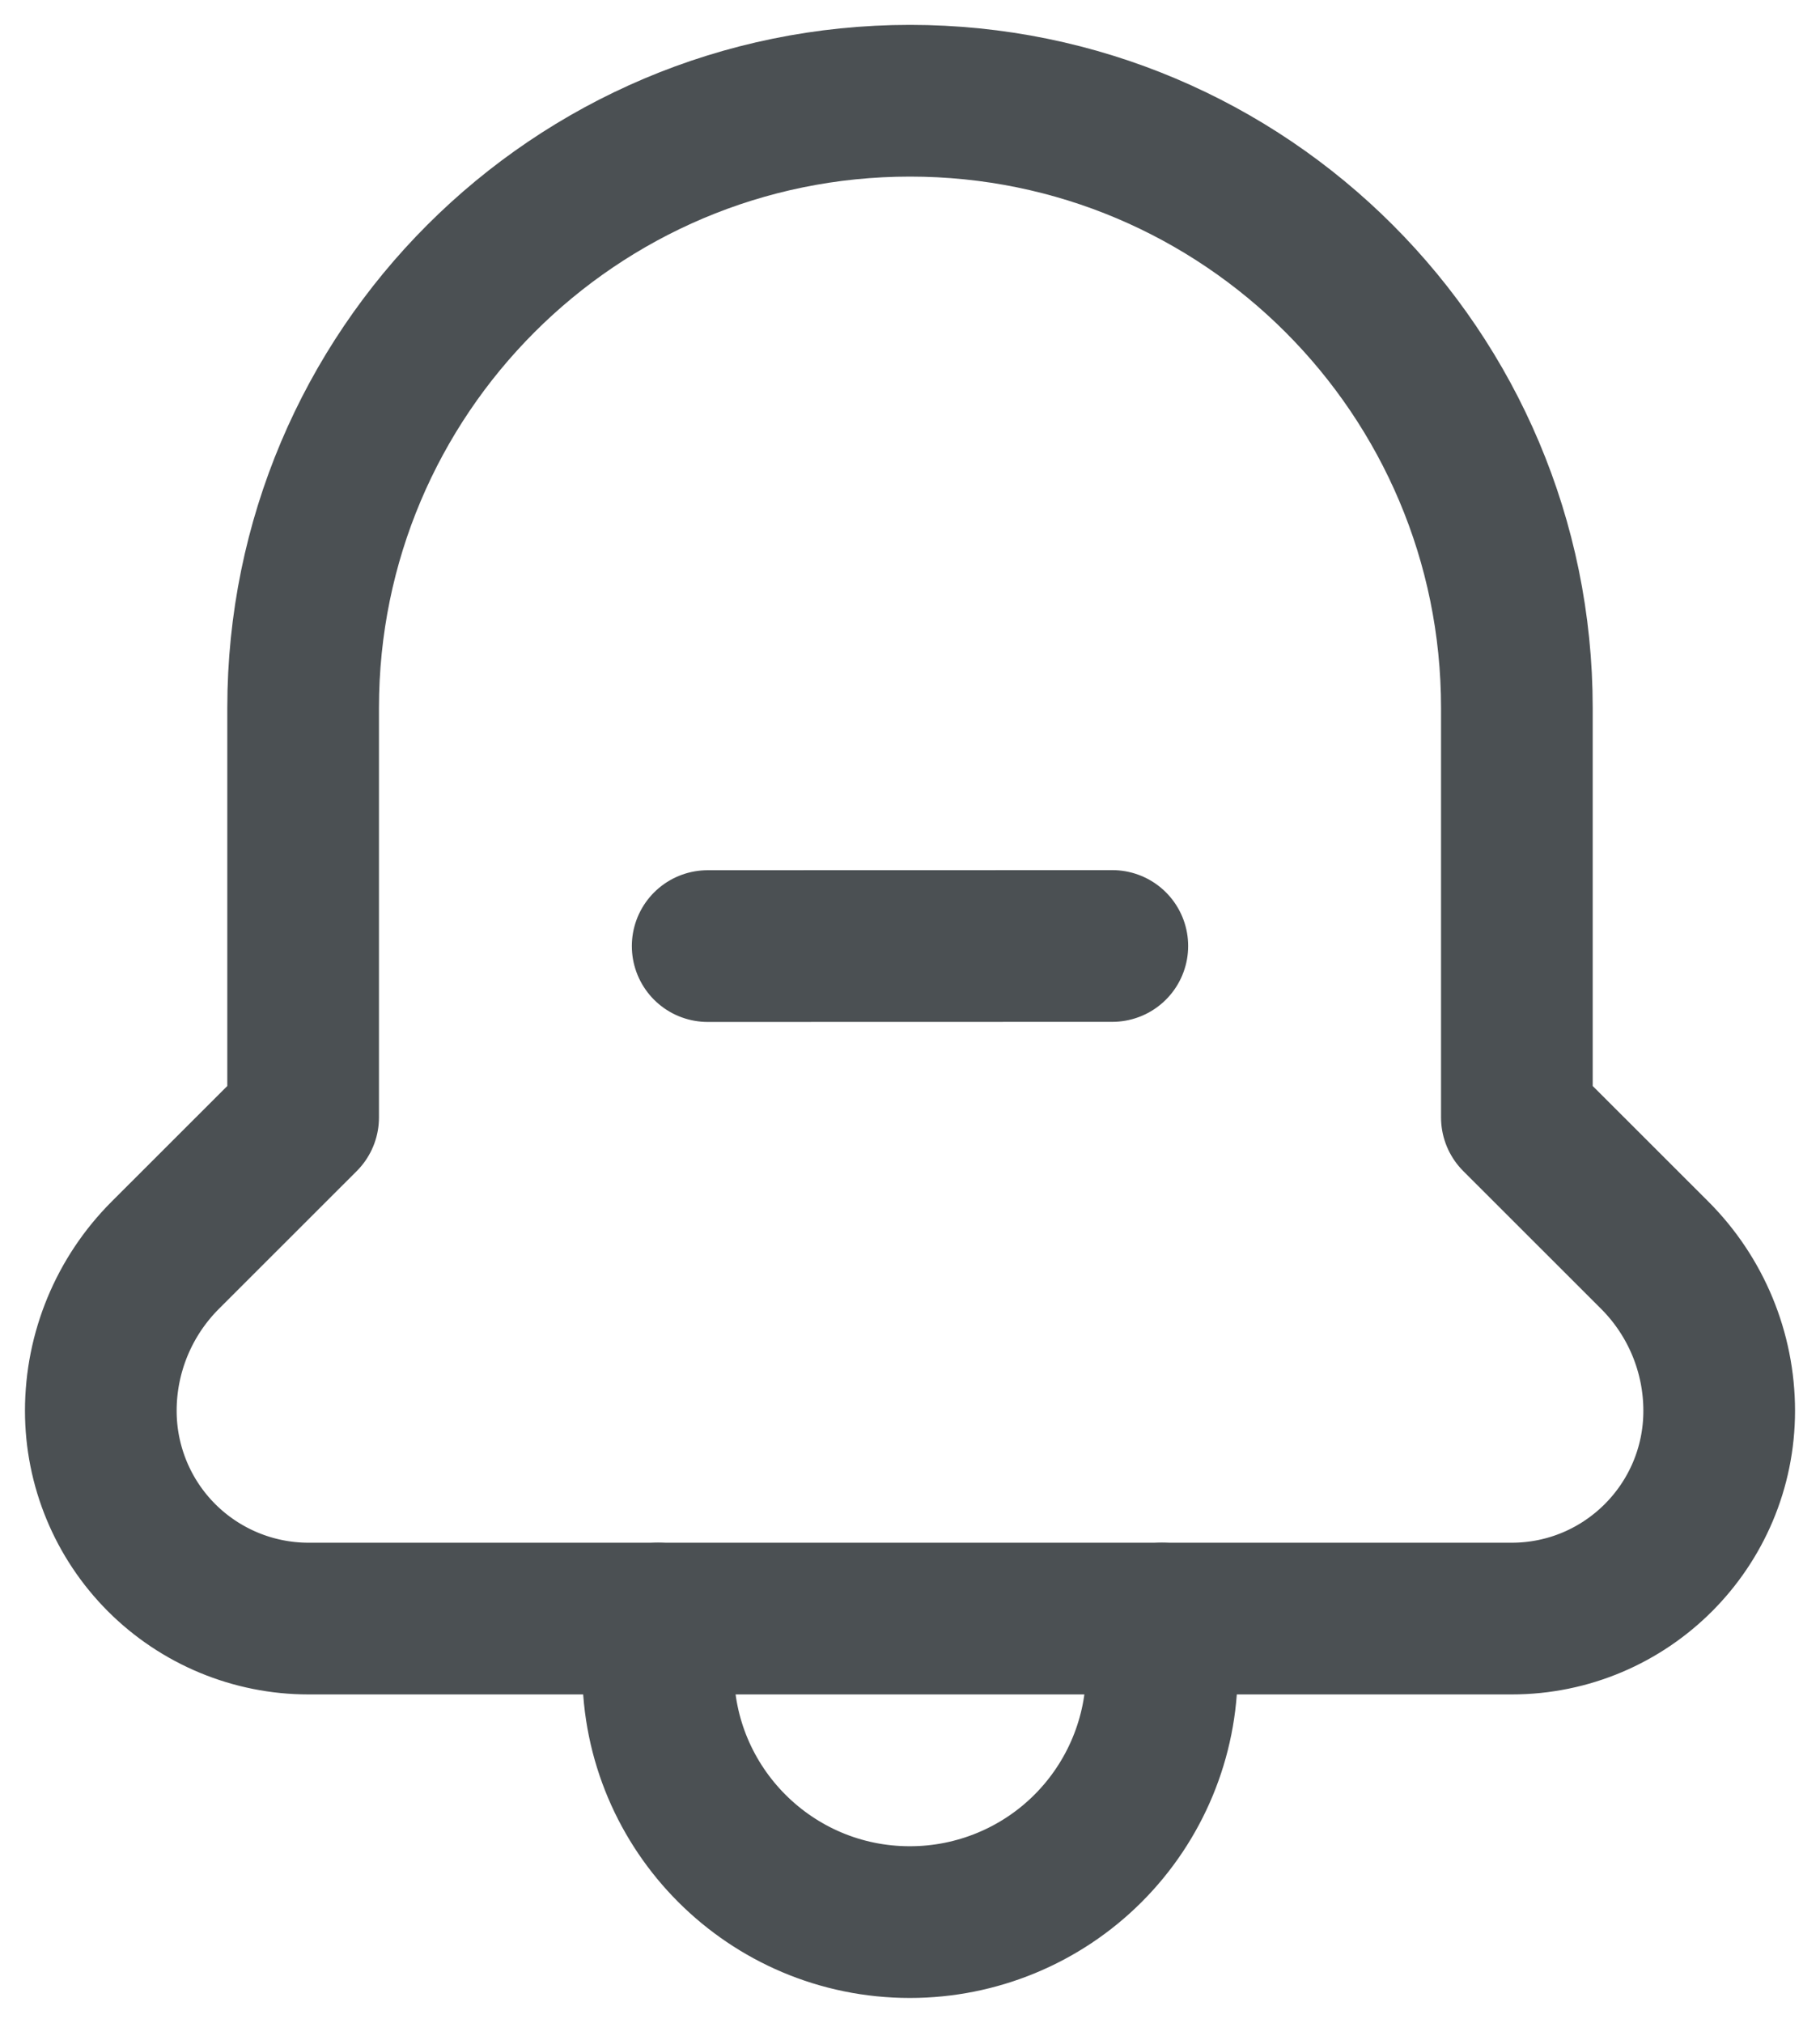 <svg width="18" height="20" viewBox="0 0 18 20" fill="none" xmlns="http://www.w3.org/2000/svg">
<path d="M6.999 9.354L11.001 9.353" stroke="#4B5053" stroke-width="1.5" stroke-linecap="round" stroke-linejoin="round"/>
<path d="M6.509 16.003V16.515C6.509 17.889 7.623 19.004 8.998 19.004H9C9.66 19.004 10.294 18.742 10.761 18.275C11.228 17.808 11.491 17.175 11.491 16.515V16.003" stroke="#4B5053" stroke-width="1.5" stroke-linecap="round" stroke-linejoin="round"/>
<path fill-rule="evenodd" clip-rule="evenodd" d="M14.95 16.003C16.084 16.003 17.003 15.083 17.003 13.949V13.949C17.003 13.372 16.774 12.82 16.367 12.412L15.002 11.048V6.999C15.002 3.684 12.315 0.996 9 0.996V0.996C5.685 0.996 2.998 3.684 2.998 6.999V11.048L1.633 12.412C1.226 12.82 0.997 13.372 0.997 13.949V13.949C0.997 14.493 1.213 15.016 1.598 15.401C1.983 15.786 2.506 16.003 3.051 16.003H14.95Z" stroke="#4B5053" stroke-width="1.5" stroke-linecap="round" stroke-linejoin="round"/>
</svg>
